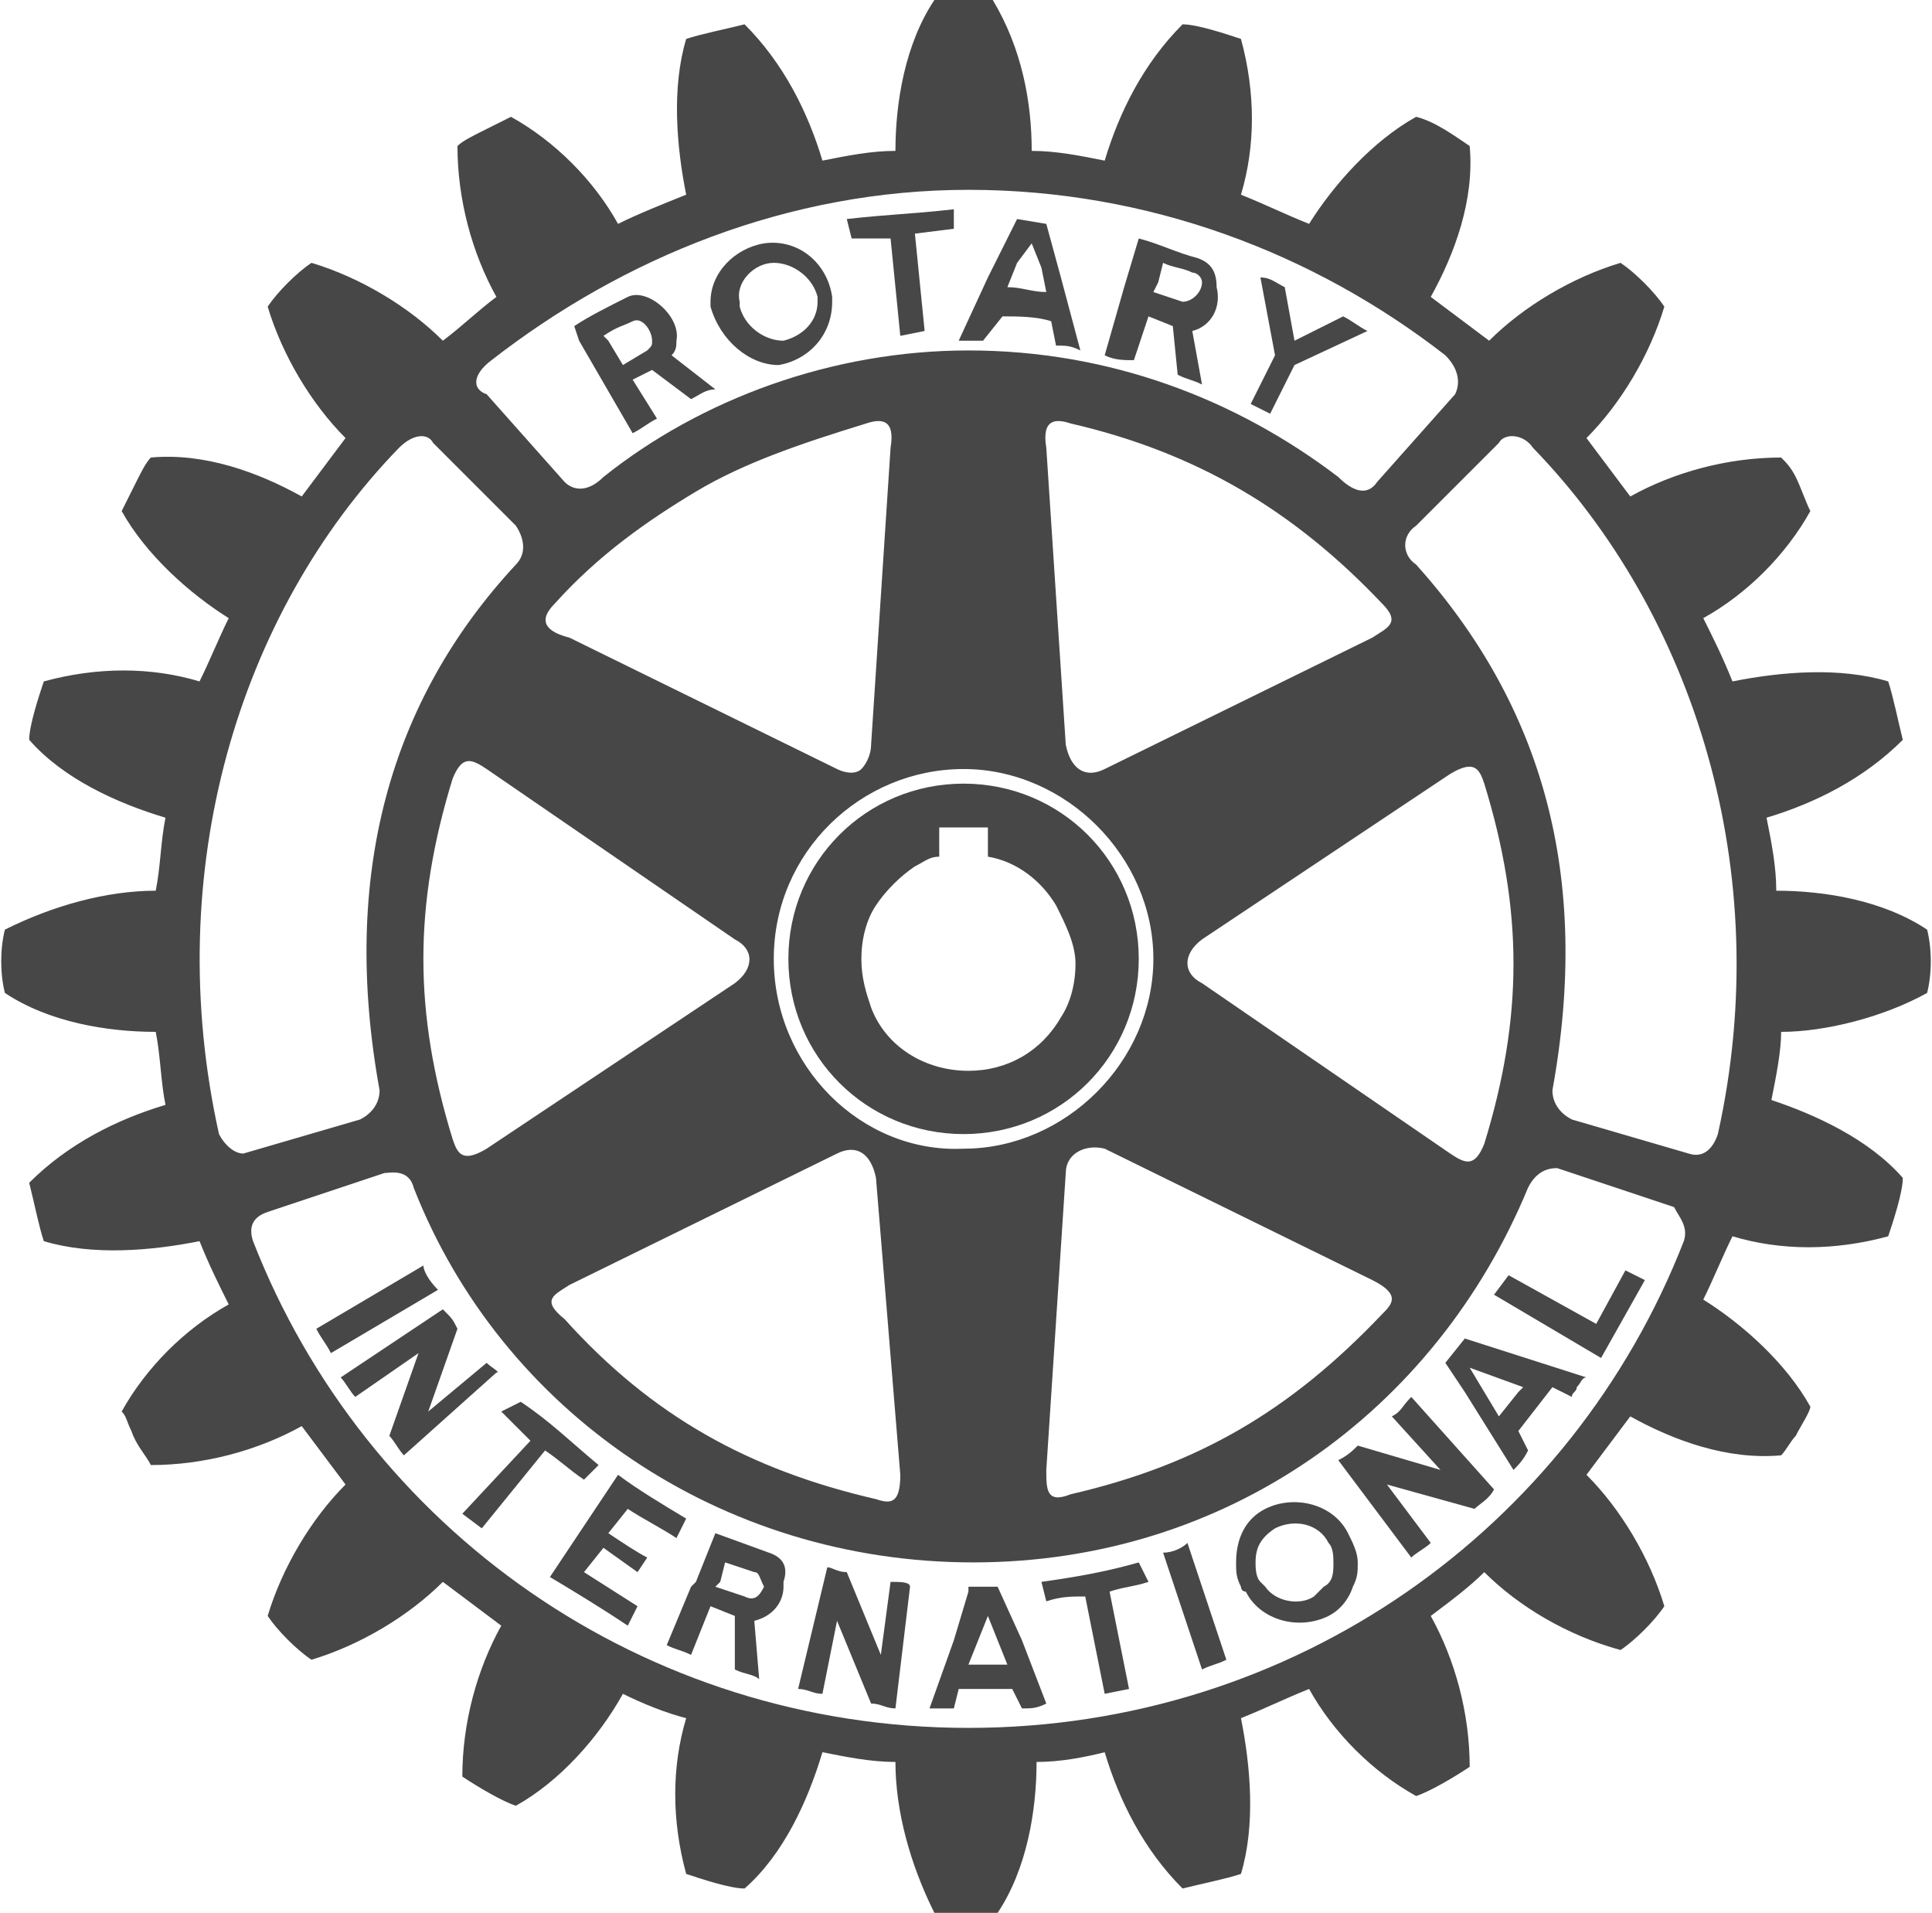 <svg id="Ebene_1" xmlns="http://www.w3.org/2000/svg" viewBox="0 0 39.7 39.3"><style>.st0{fill-rule:evenodd;clip-rule:evenodd;fill:#474747}</style><g id="Page-1"><g id="Group-28"><path id="Shape-Copy-21" class="st0" d="M39.6 20.4c.1-.4.1-.9 0-1.3-.9-.6-2.1-.8-3.1-.8 0-.5-.1-1-.2-1.5 1-.3 2-.8 2.8-1.6-.1-.4-.2-.9-.3-1.2-1-.3-2.2-.2-3.2 0-.2-.5-.4-.9-.6-1.3.9-.5 1.7-1.3 2.2-2.2-.1-.2-.2-.5-.3-.7-.1-.2-.2-.3-.3-.4-1.1 0-2.2.3-3.1.8L32.6 9c.7-.7 1.3-1.7 1.6-2.7-.2-.3-.6-.7-.9-.9-1 .3-2 .9-2.7 1.6l-1.2-.9c.5-.9.9-2 .8-3.1-.3-.2-.7-.5-1.1-.6-.9.5-1.7 1.4-2.2 2.2-.5-.2-.9-.4-1.4-.6.3-1 .3-2.1 0-3.2-.3-.1-.9-.3-1.2-.3-.8.8-1.3 1.8-1.6 2.8-.5-.1-1-.2-1.5-.2 0-1-.2-2.1-.8-3.1h-1.2c-.6.9-.8 2.1-.8 3.1-.5 0-1 .1-1.5.2-.3-1-.8-2-1.6-2.8-.4.1-.9.2-1.2.3-.3 1-.2 2.2 0 3.2-.5.2-1 .4-1.4.6-.5-.9-1.3-1.7-2.2-2.2l-.6.3c-.2.1-.4.2-.5.3 0 1.1.3 2.2.8 3.1-.4.3-.7.6-1.1.9-.7-.7-1.7-1.3-2.7-1.6-.3.2-.7.6-.9.9.3 1 .9 2 1.6 2.7l-.9 1.2c-.9-.5-2-.9-3.1-.8-.1.1-.2.3-.3.5l-.3.6c.5.9 1.4 1.7 2.2 2.2-.2.4-.4.9-.6 1.3-1-.3-2.1-.3-3.2 0-.1.3-.3.9-.3 1.2.7.8 1.8 1.3 2.8 1.6-.1.5-.1 1-.2 1.5-1 0-2.1.3-3.1.8-.1.4-.1.9 0 1.3.9.6 2.1.8 3.1.8.1.5.1 1 .2 1.5-1 .3-2 .8-2.8 1.6.1.4.2.9.3 1.2 1 .3 2.2.2 3.2 0 .2.5.4.9.6 1.3-.9.5-1.7 1.3-2.2 2.2.1.1.1.2.2.4.1.3.3.5.4.7 1.1 0 2.2-.3 3.1-.8l.9 1.2c-.7.7-1.3 1.7-1.6 2.7.2.3.6.7.9.9 1-.3 2-.9 2.7-1.6l1.2.9c-.5.9-.8 2-.8 3.1.3.2.8.5 1.1.6.9-.5 1.7-1.4 2.2-2.3.4.2.9.4 1.3.5-.3 1-.3 2.1 0 3.2.3.1.9.3 1.2.3.8-.7 1.3-1.8 1.6-2.8.5.1 1 .2 1.5.2 0 1 .3 2.1.8 3.1H20.5c.6-.9.8-2.1.8-3.1.5 0 1-.1 1.4-.2.3 1 .8 2 1.6 2.8.4-.1.9-.2 1.2-.3.3-1 .2-2.2 0-3.2.5-.2.9-.4 1.4-.6.5.9 1.3 1.7 2.2 2.2.3-.1.8-.4 1.1-.6 0-1.1-.3-2.2-.8-3.1.4-.3.8-.6 1.1-.9.7.7 1.7 1.3 2.8 1.6.3-.2.7-.6.9-.9-.3-1-.9-2-1.6-2.7l.9-1.2c.9.5 2 .9 3.1.8.1-.1.2-.3.3-.4.1-.2.3-.5.3-.6-.5-.9-1.4-1.7-2.2-2.2.2-.4.4-.9.6-1.3 1 .3 2.1.3 3.2 0 .1-.3.3-.9.3-1.2-.7-.8-1.8-1.3-2.7-1.6.1-.5.2-1 .2-1.4.9 0 2.1-.3 3-.8zm-29.5-13c2.7-2.1 6.1-3.5 9.8-3.5s7.1 1.3 9.8 3.4c.3.3.3.6.2.8l-1.6 1.8c-.2.3-.5.2-.8-.1-2.1-1.6-4.7-2.6-7.6-2.6-2.8 0-5.5 1-7.5 2.6-.3.3-.6.3-.8.1L10 8.1c-.3-.1-.3-.4.1-.7zm5 11.9c.4.2.4.6 0 .9L10 23.6c-.5.3-.6.1-.7-.2-.8-2.6-.8-4.8 0-7.4.2-.5.4-.4.7-.2l5.1 3.5zm-3.7-6.9c.9-1 1.9-1.7 2.9-2.3s2.2-1 3.5-1.4c.3-.1.6-.1.5.5l-.4 6.1c0 .2-.1.4-.2.5-.1.1-.3.1-.5 0l-5.5-2.7c-.4-.1-.7-.3-.3-.7zm.3 14l5.5-2.7c.4-.2.7 0 .8.5l.5 6.1c0 .6-.2.6-.5.5-2.6-.6-4.6-1.7-6.4-3.7-.5-.4-.2-.5.1-.7zm4.2-6.7c0-2.2 1.8-3.9 3.9-3.9s3.9 1.8 3.9 3.9-1.8 3.9-3.9 3.9c-2.1.1-3.9-1.7-3.9-3.9zm5.6 10.5l.4-6.1c0-.4.4-.6.8-.5l5.5 2.7c.6.3.4.5.2.7-1.9 2-3.8 3.1-6.4 3.7-.5.2-.5-.1-.5-.5zm3.2-10c-.4-.2-.4-.6 0-.9l5.1-3.4c.5-.3.6-.1.7.2.8 2.6.8 4.8 0 7.4-.2.5-.4.4-.7.2l-5.1-3.5zm3.5-7.1l-5.5 2.7c-.4.2-.7 0-.8-.5l-.4-6.1c-.1-.6.2-.6.5-.5 2.6.6 4.6 1.8 6.4 3.7.4.4.1.5-.2.7zM4.5 23.3c-1.2-5.4.4-10.7 3.7-14.1.3-.3.6-.3.7-.1l1.7 1.7c.2.3.2.6 0 .8C8 14.4 7 18 7.8 22.4c0 .3-.2.5-.4.6l-2.4.7c-.2 0-.4-.2-.5-.4zm30.1 2.2c-2.3 5.9-8 10-14.7 10s-12.4-4.1-14.7-10c-.1-.3 0-.5.3-.6l2.4-.8c.1 0 .5-.1.6.3 1.8 4.6 6.3 7.7 11.5 7.7s9.5-3.1 11.4-7.7c.2-.4.5-.4.6-.4l2.4.8c.1.2.3.4.2.7zm.7-2.2c-.1.3-.3.5-.6.4l-2.4-.7c-.2-.1-.4-.3-.4-.6.8-4.4-.2-7.9-2.8-10.8-.3-.2-.3-.6 0-.8l1.7-1.7c.1-.2.5-.2.7.1 3.3 3.4 5 8.7 3.8 14.1z"/><path id="Shape-Copy-20" class="st0" d="M23.4 19.7c0-2-1.6-3.6-3.6-3.6s-3.6 1.6-3.6 3.6 1.6 3.6 3.6 3.6 3.6-1.6 3.6-3.6zm-5.5 1c-.1-.3-.2-.6-.2-1s.1-.8.3-1.1c.2-.3.5-.6.8-.8.2-.1.3-.2.5-.2V17h1v.6c.6.1 1.1.5 1.4 1 .2.4.4.8.4 1.2 0 .4-.1.8-.3 1.1-.4.7-1.1 1.1-1.9 1.1-.9 0-1.7-.5-2-1.3z"/><path id="Shape-Copy-19" class="st0" d="M26 31c-.4.2-.6.6-.6 1.1 0 .2 0 .3.1.5 0 0 0 .1.1.1.3.6 1.1.8 1.7.5.2-.1.4-.3.5-.6.1-.2.1-.3.1-.5s-.1-.4-.2-.6c-.3-.6-1.1-.8-1.7-.5zm1.2 1.6l-.2.2c-.3.2-.8.1-1-.2l-.1-.1c-.1-.1-.1-.3-.1-.4 0-.3.1-.5.4-.7.4-.2.9-.1 1.1.3.1.1.1.3.1.4 0 .2 0 .4-.2.5z"/><path id="Shape-Copy-18" class="st0" d="M8.7 26l-2.2 1.3c.1.2.2.3.3.5L9 26.5c-.2-.2-.3-.4-.3-.5z"/><path id="Shape-Copy-17" class="st0" d="M23.9 31.9l.8 2.4c.2-.1.3-.1.5-.2l-.8-2.4c-.1.1-.3.2-.5.2z"/><path id="Shape-Copy-16" class="st0" d="M12 30.4l.3-.3c-.6-.5-1-.9-1.6-1.3l-.4.2.6.6-1.4 1.5.4.3 1.3-1.6c.3.2.5.4.8.6z"/><path id="Shape-Copy-15" class="st0" d="M23.4 32.1c-.7.2-1.3.3-2 .4l.1.4c.3-.1.5-.1.8-.1l.4 2 .5-.1-.4-2c.3-.1.5-.1.8-.2l-.2-.4z"/><path id="Shape-Copy-14" class="st0" d="M20.5 32.6h-.6v.1l-.3 1-.5 1.4h.5l.1-.4h1.1l.2.4c.2 0 .3 0 .5-.1l-.5-1.3-.5-1.1zm-.6 1.6l.2-.5.2-.5.2.5.2.5h-.8z"/><path id="Shape-Copy-13" class="st0" d="M29.7 28l.4.6 1 1.6c.1-.1.2-.2.3-.4l-.2-.4.7-.9.4.2c0-.1.1-.1.1-.2.1-.1.1-.2.2-.2l-2.5-.8-.4.5zm1.6.5l-.1.1-.4.5-.3-.5-.3-.5 1.1.4z"/><path id="Shape-Copy-12" class="st0" d="M32.8 27.2L31 26.2 30.7 26.6 32.9 27.9 33.8 26.3 33.4 26.1z"/><path id="Shape-Copy-11" class="st0" d="M18.3 32.5l-.2 1.5-.7-1.7c-.2 0-.3-.1-.4-.1l-.6 2.5c.2 0 .3.1.5.1l.3-1.5.7 1.7c.2 0 .3.1.5.1l.3-2.5c0-.1-.2-.1-.4-.1z"/><path id="Shape-Copy-10" class="st0" d="M28.6 29.1l1 1.1-1.7-.5c-.1.1-.2.2-.4.3l1.5 2c.1-.1.3-.2.4-.3l-.9-1.2 1.8.5c.1-.1.3-.2.4-.4L29 28.7c-.2.2-.2.3-.4.4z"/><path id="Shape-Copy-9" class="st0" d="M10 28l-1.2 1 .6-1.7c-.1-.2-.1-.2-.3-.4L7 28.3c.1.1.2.3.3.4l1.3-.9-.6 1.7c.1.1.2.3.3.4l1.9-1.7c.1 0-.1-.1-.2-.2z"/><path id="Shape-Copy-8" class="st0" d="M15.8 31.9l-1.1-.4-.4 1-.1.1-.5 1.2c.2.1.3.1.5.2l.4-1 .5.2v1.1c.2.1.4.1.5.2l-.1-1.2c.4-.1.6-.4.6-.7v-.1c.1-.3 0-.5-.3-.6zm-.1.7c-.1.2-.2.3-.4.2l-.6-.2.1-.1.1-.4.6.2c.1 0 .1.1.2.3 0-.1 0 0 0 0z"/><path id="Shape-Copy-7" class="st0" d="M12.9 31c.3.2.7.4 1 .6l.2-.4c-.5-.3-1-.6-1.4-.9l-1.4 2.1c.5.3 1 .6 1.6 1l.2-.4-1.1-.7.4-.5.7.5.2-.3c-.2-.1-.5-.3-.8-.5l.4-.5z"/><path id="Shape-Copy-6" class="st0" d="M16 7.5c.6-.1 1.1-.6 1.1-1.3v-.1c-.1-.7-.7-1.2-1.4-1.1-.6.1-1.1.6-1.1 1.2v.1c.2.7.8 1.2 1.4 1.2zm-.1-2.1c.4 0 .8.3.9.7v.1c0 .4-.3.7-.7.8-.4 0-.8-.3-.9-.7v-.1c-.1-.4.3-.8.7-.8z"/><path id="Shape-Copy-5" class="st0" d="M20.6 6.5c.3 0 .7 0 1 .1l.1.5c.2 0 .3 0 .5.1l-.4-1.5-.3-1.1-.6-.1-.6 1.2-.6 1.3h.5l.4-.5zm.6-1.5l.2.5.1.5c-.3 0-.5-.1-.8-.1l.2-.5.3-.4z"/><path id="Shape-Copy-4" class="st0" d="M18.3 4.9l.2 2 .5-.1-.2-2 .8-.1v-.4c-.9.1-1.3.1-2.2.2l.1.4h.8z"/><path id="Shape-Copy-3" class="st0" d="M26.1 8.5l.5-1 1.5-.7c-.2-.1-.3-.2-.5-.3l-1 .5-.2-1.1c-.2-.1-.3-.2-.5-.2l.3 1.6-.5 1 .4.2z"/><path id="Shape-Copy-2" class="st0" d="M23.6 6.5l.5.2.1 1c.2.1.3.1.5.2l-.2-1.1c.4-.1.6-.5.5-.9 0-.3-.1-.5-.4-.6-.4-.1-.8-.3-1.2-.4l-.3 1-.4 1.4c.2.1.4.1.6.1l.3-.9zm.3-1.1c.2.1.4.1.6.2.1 0 .2.1.2.2 0 .2-.2.4-.4.4l-.6-.2.1-.2.1-.4z"/><path id="Shape-Copy" class="st0" d="M13 8.9c.2-.1.3-.2.5-.3l-.5-.8.4-.2.8.6c.2-.1.3-.2.5-.2l-.9-.7c.1-.1.1-.2.1-.3.1-.5-.6-1.1-1-.9s-.8.4-1.1.6l.1.3L13 8.9zm0-2.3c.2-.1.4.2.4.4 0 .1 0 .1-.1.2l-.5.3-.3-.5-.1-.1c.3-.2.4-.2.6-.3z"/></g></g></svg>